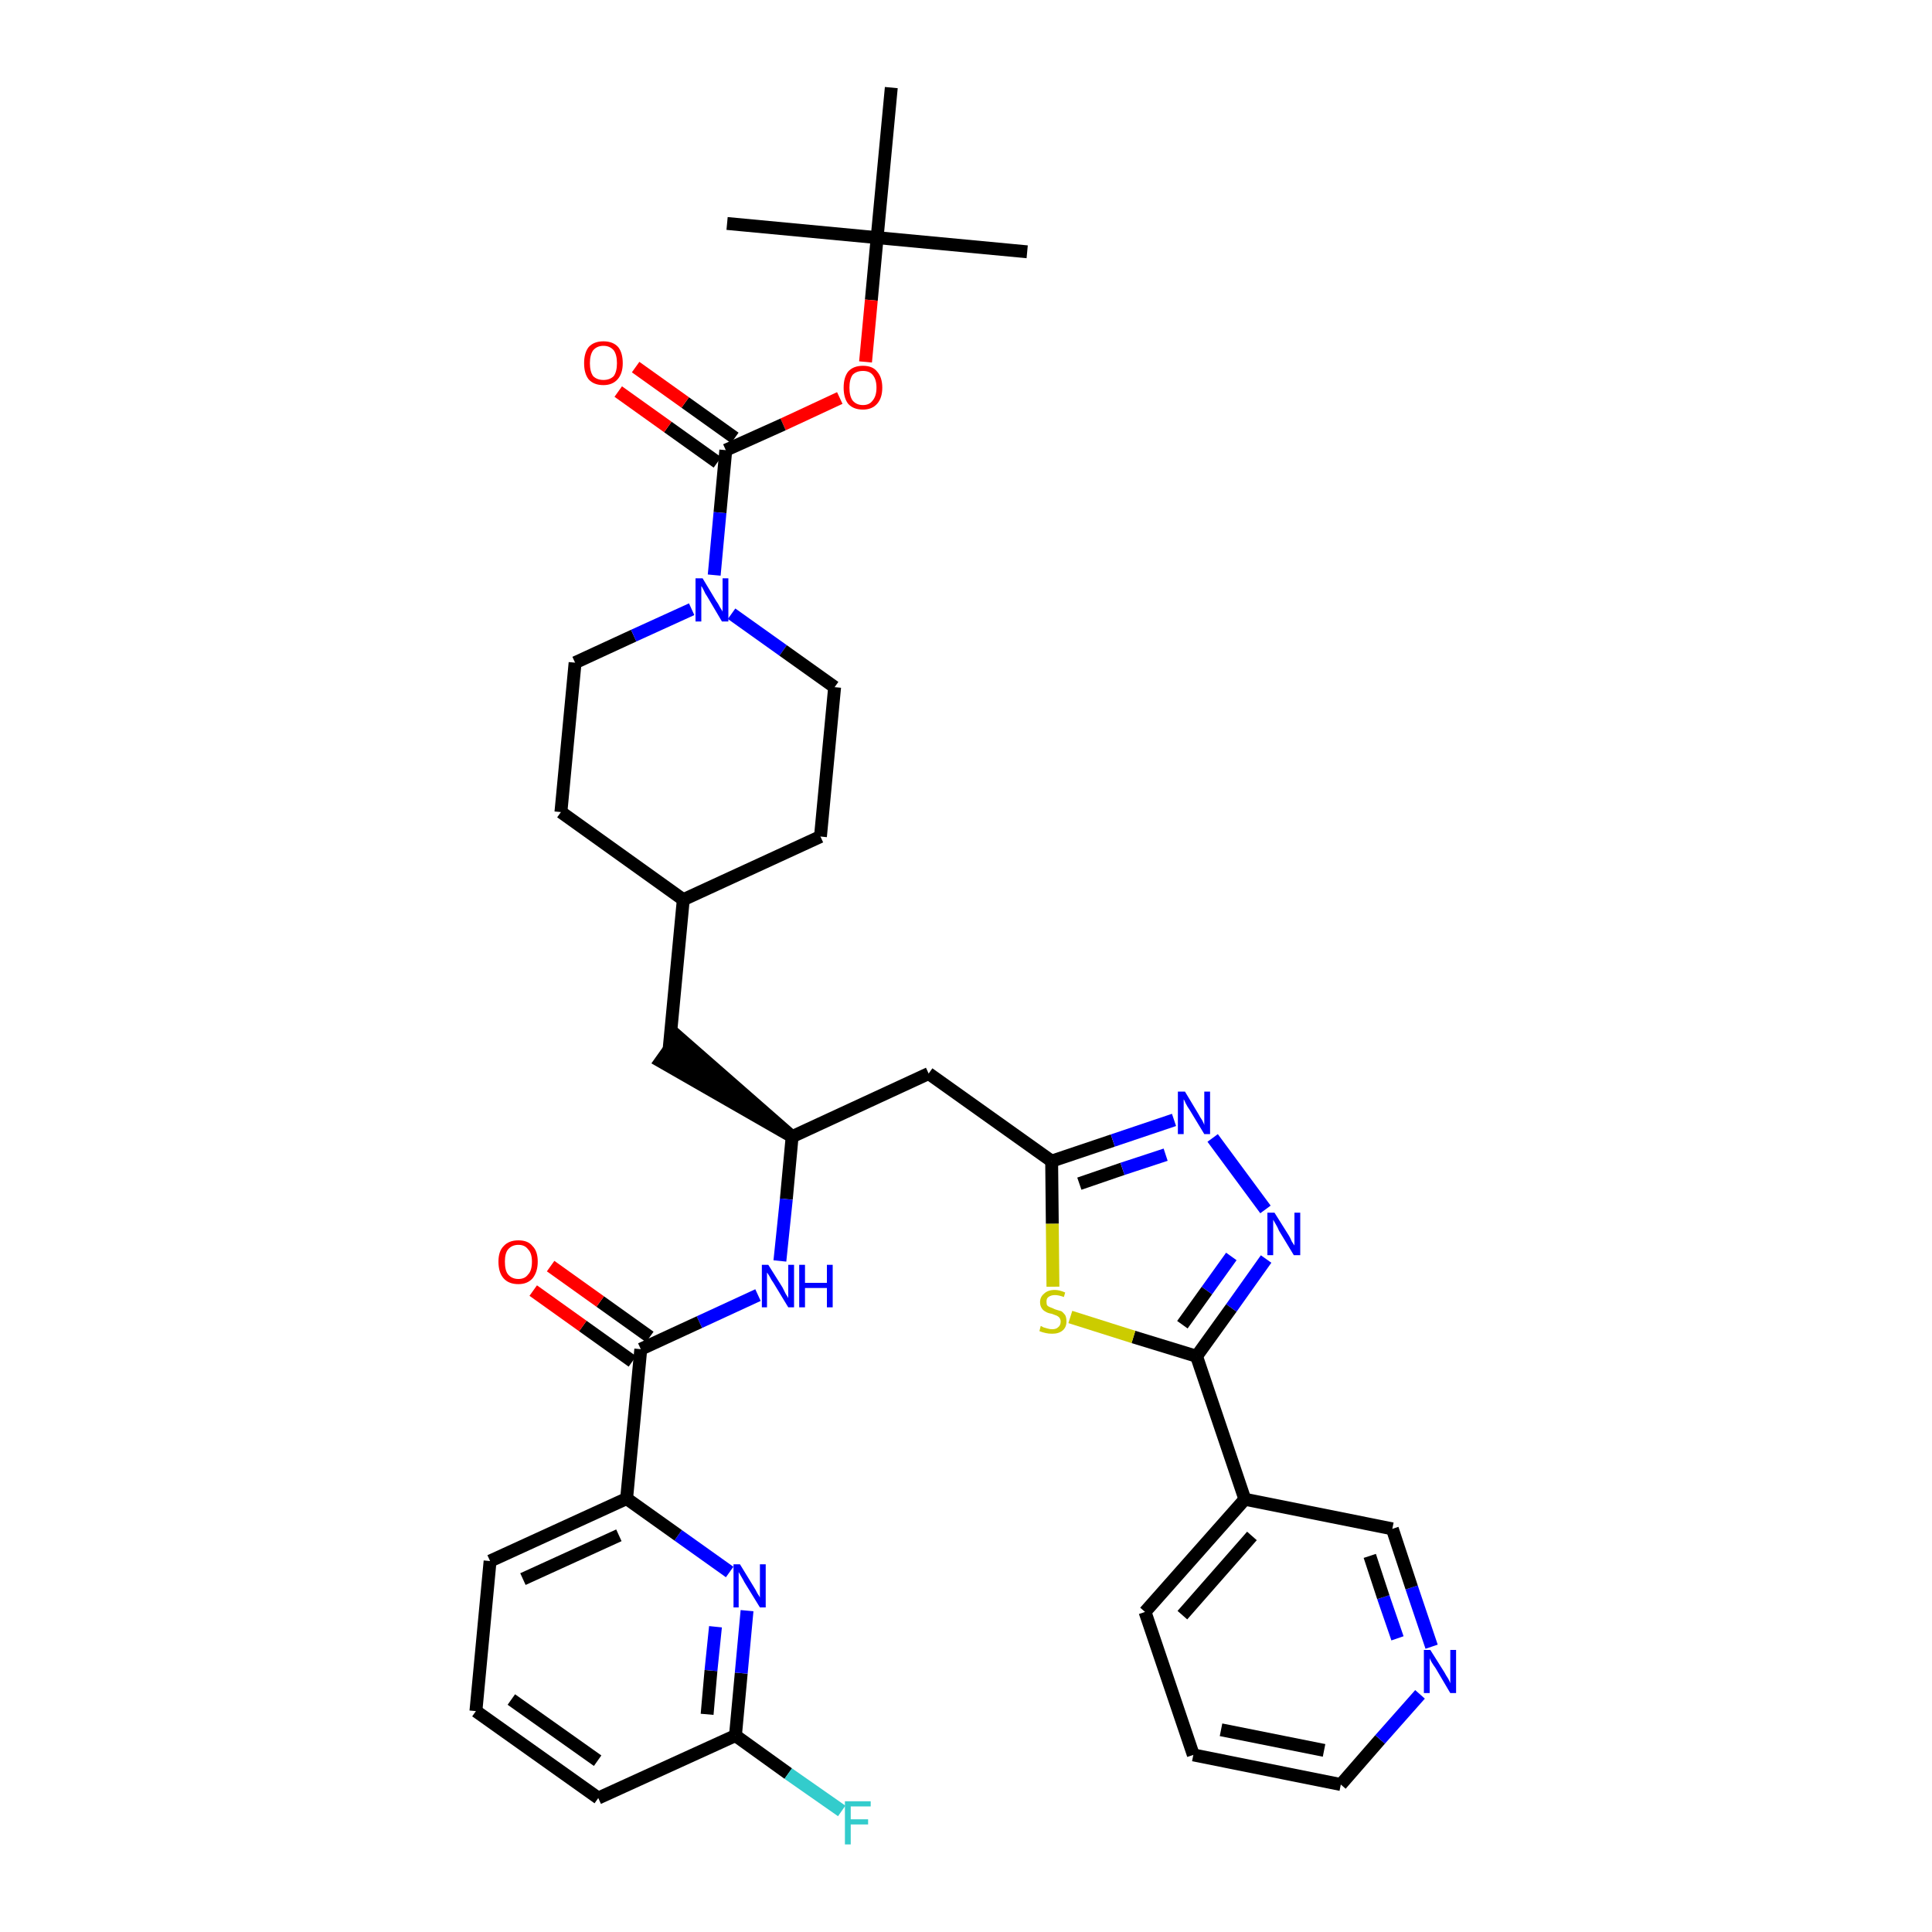 <?xml version='1.0' encoding='iso-8859-1'?>
<svg version='1.1' baseProfile='full'
              xmlns='http://www.w3.org/2000/svg'
                      xmlns:rdkit='http://www.rdkit.org/xml'
                      xmlns:xlink='http://www.w3.org/1999/xlink'
                  xml:space='preserve'
width='300px' height='300px' viewBox='0 0 300 300'>
<!-- END OF HEADER -->
<path class='bond-0 atom-0 atom-1' d='M 159.5,39.1 L 136.2,36.9' style='fill:none;fill-rule:evenodd;stroke:#000000;stroke-width:2.0px;stroke-linecap:butt;stroke-linejoin:miter;stroke-opacity:1' />
<path class='bond-1 atom-1 atom-2' d='M 136.2,36.9 L 112.9,34.7' style='fill:none;fill-rule:evenodd;stroke:#000000;stroke-width:2.0px;stroke-linecap:butt;stroke-linejoin:miter;stroke-opacity:1' />
<path class='bond-2 atom-1 atom-3' d='M 136.2,36.9 L 138.4,13.6' style='fill:none;fill-rule:evenodd;stroke:#000000;stroke-width:2.0px;stroke-linecap:butt;stroke-linejoin:miter;stroke-opacity:1' />
<path class='bond-3 atom-1 atom-4' d='M 136.2,36.9 L 135.3,46.6' style='fill:none;fill-rule:evenodd;stroke:#000000;stroke-width:2.0px;stroke-linecap:butt;stroke-linejoin:miter;stroke-opacity:1' />
<path class='bond-3 atom-1 atom-4' d='M 135.3,46.6 L 134.4,56.2' style='fill:none;fill-rule:evenodd;stroke:#FF0000;stroke-width:2.0px;stroke-linecap:butt;stroke-linejoin:miter;stroke-opacity:1' />
<path class='bond-4 atom-4 atom-5' d='M 130.4,61.8 L 121.6,65.9' style='fill:none;fill-rule:evenodd;stroke:#FF0000;stroke-width:2.0px;stroke-linecap:butt;stroke-linejoin:miter;stroke-opacity:1' />
<path class='bond-4 atom-4 atom-5' d='M 121.6,65.9 L 112.7,69.9' style='fill:none;fill-rule:evenodd;stroke:#000000;stroke-width:2.0px;stroke-linecap:butt;stroke-linejoin:miter;stroke-opacity:1' />
<path class='bond-5 atom-5 atom-6' d='M 114.1,68.0 L 106.4,62.5' style='fill:none;fill-rule:evenodd;stroke:#000000;stroke-width:2.0px;stroke-linecap:butt;stroke-linejoin:miter;stroke-opacity:1' />
<path class='bond-5 atom-5 atom-6' d='M 106.4,62.5 L 98.7,57.0' style='fill:none;fill-rule:evenodd;stroke:#FF0000;stroke-width:2.0px;stroke-linecap:butt;stroke-linejoin:miter;stroke-opacity:1' />
<path class='bond-5 atom-5 atom-6' d='M 111.4,71.8 L 103.7,66.3' style='fill:none;fill-rule:evenodd;stroke:#000000;stroke-width:2.0px;stroke-linecap:butt;stroke-linejoin:miter;stroke-opacity:1' />
<path class='bond-5 atom-5 atom-6' d='M 103.7,66.3 L 96.0,60.8' style='fill:none;fill-rule:evenodd;stroke:#FF0000;stroke-width:2.0px;stroke-linecap:butt;stroke-linejoin:miter;stroke-opacity:1' />
<path class='bond-6 atom-5 atom-7' d='M 112.7,69.9 L 111.8,79.6' style='fill:none;fill-rule:evenodd;stroke:#000000;stroke-width:2.0px;stroke-linecap:butt;stroke-linejoin:miter;stroke-opacity:1' />
<path class='bond-6 atom-5 atom-7' d='M 111.8,79.6 L 110.9,89.3' style='fill:none;fill-rule:evenodd;stroke:#0000FF;stroke-width:2.0px;stroke-linecap:butt;stroke-linejoin:miter;stroke-opacity:1' />
<path class='bond-7 atom-7 atom-8' d='M 113.6,95.3 L 121.6,101.0' style='fill:none;fill-rule:evenodd;stroke:#0000FF;stroke-width:2.0px;stroke-linecap:butt;stroke-linejoin:miter;stroke-opacity:1' />
<path class='bond-7 atom-7 atom-8' d='M 121.6,101.0 L 129.6,106.7' style='fill:none;fill-rule:evenodd;stroke:#000000;stroke-width:2.0px;stroke-linecap:butt;stroke-linejoin:miter;stroke-opacity:1' />
<path class='bond-36 atom-36 atom-7' d='M 89.3,102.9 L 98.4,98.7' style='fill:none;fill-rule:evenodd;stroke:#000000;stroke-width:2.0px;stroke-linecap:butt;stroke-linejoin:miter;stroke-opacity:1' />
<path class='bond-36 atom-36 atom-7' d='M 98.4,98.7 L 107.4,94.6' style='fill:none;fill-rule:evenodd;stroke:#0000FF;stroke-width:2.0px;stroke-linecap:butt;stroke-linejoin:miter;stroke-opacity:1' />
<path class='bond-8 atom-8 atom-9' d='M 129.6,106.7 L 127.4,129.9' style='fill:none;fill-rule:evenodd;stroke:#000000;stroke-width:2.0px;stroke-linecap:butt;stroke-linejoin:miter;stroke-opacity:1' />
<path class='bond-9 atom-9 atom-10' d='M 127.4,129.9 L 106.1,139.7' style='fill:none;fill-rule:evenodd;stroke:#000000;stroke-width:2.0px;stroke-linecap:butt;stroke-linejoin:miter;stroke-opacity:1' />
<path class='bond-10 atom-10 atom-11' d='M 106.1,139.7 L 103.9,162.9' style='fill:none;fill-rule:evenodd;stroke:#000000;stroke-width:2.0px;stroke-linecap:butt;stroke-linejoin:miter;stroke-opacity:1' />
<path class='bond-34 atom-10 atom-35' d='M 106.1,139.7 L 87.1,126.1' style='fill:none;fill-rule:evenodd;stroke:#000000;stroke-width:2.0px;stroke-linecap:butt;stroke-linejoin:miter;stroke-opacity:1' />
<path class='bond-11 atom-12 atom-11' d='M 123.0,176.5 L 105.3,161.0 L 102.6,164.8 Z' style='fill:#000000;fill-rule:evenodd;fill-opacity:1;stroke:#000000;stroke-width:2.0px;stroke-linecap:butt;stroke-linejoin:miter;stroke-opacity:1;' />
<path class='bond-12 atom-12 atom-13' d='M 123.0,176.5 L 144.2,166.7' style='fill:none;fill-rule:evenodd;stroke:#000000;stroke-width:2.0px;stroke-linecap:butt;stroke-linejoin:miter;stroke-opacity:1' />
<path class='bond-24 atom-12 atom-25' d='M 123.0,176.5 L 122.1,186.2' style='fill:none;fill-rule:evenodd;stroke:#000000;stroke-width:2.0px;stroke-linecap:butt;stroke-linejoin:miter;stroke-opacity:1' />
<path class='bond-24 atom-12 atom-25' d='M 122.1,186.2 L 121.1,195.8' style='fill:none;fill-rule:evenodd;stroke:#0000FF;stroke-width:2.0px;stroke-linecap:butt;stroke-linejoin:miter;stroke-opacity:1' />
<path class='bond-13 atom-13 atom-14' d='M 144.2,166.7 L 163.3,180.3' style='fill:none;fill-rule:evenodd;stroke:#000000;stroke-width:2.0px;stroke-linecap:butt;stroke-linejoin:miter;stroke-opacity:1' />
<path class='bond-14 atom-14 atom-15' d='M 163.3,180.3 L 172.8,177.1' style='fill:none;fill-rule:evenodd;stroke:#000000;stroke-width:2.0px;stroke-linecap:butt;stroke-linejoin:miter;stroke-opacity:1' />
<path class='bond-14 atom-14 atom-15' d='M 172.8,177.1 L 182.3,173.9' style='fill:none;fill-rule:evenodd;stroke:#0000FF;stroke-width:2.0px;stroke-linecap:butt;stroke-linejoin:miter;stroke-opacity:1' />
<path class='bond-14 atom-14 atom-15' d='M 167.6,183.8 L 174.3,181.5' style='fill:none;fill-rule:evenodd;stroke:#000000;stroke-width:2.0px;stroke-linecap:butt;stroke-linejoin:miter;stroke-opacity:1' />
<path class='bond-14 atom-14 atom-15' d='M 174.3,181.5 L 181.0,179.3' style='fill:none;fill-rule:evenodd;stroke:#0000FF;stroke-width:2.0px;stroke-linecap:butt;stroke-linejoin:miter;stroke-opacity:1' />
<path class='bond-37 atom-24 atom-14' d='M 163.5,199.8 L 163.4,190.0' style='fill:none;fill-rule:evenodd;stroke:#CCCC00;stroke-width:2.0px;stroke-linecap:butt;stroke-linejoin:miter;stroke-opacity:1' />
<path class='bond-37 atom-24 atom-14' d='M 163.4,190.0 L 163.3,180.3' style='fill:none;fill-rule:evenodd;stroke:#000000;stroke-width:2.0px;stroke-linecap:butt;stroke-linejoin:miter;stroke-opacity:1' />
<path class='bond-15 atom-15 atom-16' d='M 188.3,176.7 L 196.5,187.8' style='fill:none;fill-rule:evenodd;stroke:#0000FF;stroke-width:2.0px;stroke-linecap:butt;stroke-linejoin:miter;stroke-opacity:1' />
<path class='bond-16 atom-16 atom-17' d='M 196.6,195.5 L 191.2,203.1' style='fill:none;fill-rule:evenodd;stroke:#0000FF;stroke-width:2.0px;stroke-linecap:butt;stroke-linejoin:miter;stroke-opacity:1' />
<path class='bond-16 atom-16 atom-17' d='M 191.2,203.1 L 185.8,210.6' style='fill:none;fill-rule:evenodd;stroke:#000000;stroke-width:2.0px;stroke-linecap:butt;stroke-linejoin:miter;stroke-opacity:1' />
<path class='bond-16 atom-16 atom-17' d='M 191.2,195.1 L 187.4,200.4' style='fill:none;fill-rule:evenodd;stroke:#0000FF;stroke-width:2.0px;stroke-linecap:butt;stroke-linejoin:miter;stroke-opacity:1' />
<path class='bond-16 atom-16 atom-17' d='M 187.4,200.4 L 183.6,205.7' style='fill:none;fill-rule:evenodd;stroke:#000000;stroke-width:2.0px;stroke-linecap:butt;stroke-linejoin:miter;stroke-opacity:1' />
<path class='bond-17 atom-17 atom-18' d='M 185.8,210.6 L 193.3,232.8' style='fill:none;fill-rule:evenodd;stroke:#000000;stroke-width:2.0px;stroke-linecap:butt;stroke-linejoin:miter;stroke-opacity:1' />
<path class='bond-23 atom-17 atom-24' d='M 185.8,210.6 L 176.0,207.6' style='fill:none;fill-rule:evenodd;stroke:#000000;stroke-width:2.0px;stroke-linecap:butt;stroke-linejoin:miter;stroke-opacity:1' />
<path class='bond-23 atom-17 atom-24' d='M 176.0,207.6 L 166.2,204.5' style='fill:none;fill-rule:evenodd;stroke:#CCCC00;stroke-width:2.0px;stroke-linecap:butt;stroke-linejoin:miter;stroke-opacity:1' />
<path class='bond-18 atom-18 atom-19' d='M 193.3,232.8 L 177.8,250.3' style='fill:none;fill-rule:evenodd;stroke:#000000;stroke-width:2.0px;stroke-linecap:butt;stroke-linejoin:miter;stroke-opacity:1' />
<path class='bond-18 atom-18 atom-19' d='M 194.4,238.5 L 183.6,250.8' style='fill:none;fill-rule:evenodd;stroke:#000000;stroke-width:2.0px;stroke-linecap:butt;stroke-linejoin:miter;stroke-opacity:1' />
<path class='bond-39 atom-23 atom-18' d='M 216.2,237.4 L 193.3,232.8' style='fill:none;fill-rule:evenodd;stroke:#000000;stroke-width:2.0px;stroke-linecap:butt;stroke-linejoin:miter;stroke-opacity:1' />
<path class='bond-19 atom-19 atom-20' d='M 177.8,250.3 L 185.3,272.5' style='fill:none;fill-rule:evenodd;stroke:#000000;stroke-width:2.0px;stroke-linecap:butt;stroke-linejoin:miter;stroke-opacity:1' />
<path class='bond-20 atom-20 atom-21' d='M 185.3,272.5 L 208.2,277.1' style='fill:none;fill-rule:evenodd;stroke:#000000;stroke-width:2.0px;stroke-linecap:butt;stroke-linejoin:miter;stroke-opacity:1' />
<path class='bond-20 atom-20 atom-21' d='M 189.6,268.6 L 205.6,271.8' style='fill:none;fill-rule:evenodd;stroke:#000000;stroke-width:2.0px;stroke-linecap:butt;stroke-linejoin:miter;stroke-opacity:1' />
<path class='bond-21 atom-21 atom-22' d='M 208.2,277.1 L 214.3,270.1' style='fill:none;fill-rule:evenodd;stroke:#000000;stroke-width:2.0px;stroke-linecap:butt;stroke-linejoin:miter;stroke-opacity:1' />
<path class='bond-21 atom-21 atom-22' d='M 214.3,270.1 L 220.5,263.1' style='fill:none;fill-rule:evenodd;stroke:#0000FF;stroke-width:2.0px;stroke-linecap:butt;stroke-linejoin:miter;stroke-opacity:1' />
<path class='bond-22 atom-22 atom-23' d='M 222.3,255.7 L 219.2,246.5' style='fill:none;fill-rule:evenodd;stroke:#0000FF;stroke-width:2.0px;stroke-linecap:butt;stroke-linejoin:miter;stroke-opacity:1' />
<path class='bond-22 atom-22 atom-23' d='M 219.2,246.5 L 216.2,237.4' style='fill:none;fill-rule:evenodd;stroke:#000000;stroke-width:2.0px;stroke-linecap:butt;stroke-linejoin:miter;stroke-opacity:1' />
<path class='bond-22 atom-22 atom-23' d='M 217.0,254.4 L 214.8,248.0' style='fill:none;fill-rule:evenodd;stroke:#0000FF;stroke-width:2.0px;stroke-linecap:butt;stroke-linejoin:miter;stroke-opacity:1' />
<path class='bond-22 atom-22 atom-23' d='M 214.8,248.0 L 212.7,241.6' style='fill:none;fill-rule:evenodd;stroke:#000000;stroke-width:2.0px;stroke-linecap:butt;stroke-linejoin:miter;stroke-opacity:1' />
<path class='bond-25 atom-25 atom-26' d='M 117.7,201.1 L 108.6,205.3' style='fill:none;fill-rule:evenodd;stroke:#0000FF;stroke-width:2.0px;stroke-linecap:butt;stroke-linejoin:miter;stroke-opacity:1' />
<path class='bond-25 atom-25 atom-26' d='M 108.6,205.3 L 99.5,209.5' style='fill:none;fill-rule:evenodd;stroke:#000000;stroke-width:2.0px;stroke-linecap:butt;stroke-linejoin:miter;stroke-opacity:1' />
<path class='bond-26 atom-26 atom-27' d='M 100.9,207.6 L 93.2,202.1' style='fill:none;fill-rule:evenodd;stroke:#000000;stroke-width:2.0px;stroke-linecap:butt;stroke-linejoin:miter;stroke-opacity:1' />
<path class='bond-26 atom-26 atom-27' d='M 93.2,202.1 L 85.5,196.6' style='fill:none;fill-rule:evenodd;stroke:#FF0000;stroke-width:2.0px;stroke-linecap:butt;stroke-linejoin:miter;stroke-opacity:1' />
<path class='bond-26 atom-26 atom-27' d='M 98.2,211.4 L 90.5,205.9' style='fill:none;fill-rule:evenodd;stroke:#000000;stroke-width:2.0px;stroke-linecap:butt;stroke-linejoin:miter;stroke-opacity:1' />
<path class='bond-26 atom-26 atom-27' d='M 90.5,205.9 L 82.8,200.4' style='fill:none;fill-rule:evenodd;stroke:#FF0000;stroke-width:2.0px;stroke-linecap:butt;stroke-linejoin:miter;stroke-opacity:1' />
<path class='bond-27 atom-26 atom-28' d='M 99.5,209.5 L 97.3,232.7' style='fill:none;fill-rule:evenodd;stroke:#000000;stroke-width:2.0px;stroke-linecap:butt;stroke-linejoin:miter;stroke-opacity:1' />
<path class='bond-28 atom-28 atom-29' d='M 97.3,232.7 L 76.1,242.4' style='fill:none;fill-rule:evenodd;stroke:#000000;stroke-width:2.0px;stroke-linecap:butt;stroke-linejoin:miter;stroke-opacity:1' />
<path class='bond-28 atom-28 atom-29' d='M 96.1,238.4 L 81.2,245.2' style='fill:none;fill-rule:evenodd;stroke:#000000;stroke-width:2.0px;stroke-linecap:butt;stroke-linejoin:miter;stroke-opacity:1' />
<path class='bond-38 atom-34 atom-28' d='M 113.3,244.1 L 105.3,238.4' style='fill:none;fill-rule:evenodd;stroke:#0000FF;stroke-width:2.0px;stroke-linecap:butt;stroke-linejoin:miter;stroke-opacity:1' />
<path class='bond-38 atom-34 atom-28' d='M 105.3,238.4 L 97.3,232.7' style='fill:none;fill-rule:evenodd;stroke:#000000;stroke-width:2.0px;stroke-linecap:butt;stroke-linejoin:miter;stroke-opacity:1' />
<path class='bond-29 atom-29 atom-30' d='M 76.1,242.4 L 73.9,265.7' style='fill:none;fill-rule:evenodd;stroke:#000000;stroke-width:2.0px;stroke-linecap:butt;stroke-linejoin:miter;stroke-opacity:1' />
<path class='bond-30 atom-30 atom-31' d='M 73.9,265.7 L 92.9,279.2' style='fill:none;fill-rule:evenodd;stroke:#000000;stroke-width:2.0px;stroke-linecap:butt;stroke-linejoin:miter;stroke-opacity:1' />
<path class='bond-30 atom-30 atom-31' d='M 79.4,263.9 L 92.8,273.4' style='fill:none;fill-rule:evenodd;stroke:#000000;stroke-width:2.0px;stroke-linecap:butt;stroke-linejoin:miter;stroke-opacity:1' />
<path class='bond-31 atom-31 atom-32' d='M 92.9,279.2 L 114.2,269.5' style='fill:none;fill-rule:evenodd;stroke:#000000;stroke-width:2.0px;stroke-linecap:butt;stroke-linejoin:miter;stroke-opacity:1' />
<path class='bond-32 atom-32 atom-33' d='M 114.2,269.5 L 122.4,275.4' style='fill:none;fill-rule:evenodd;stroke:#000000;stroke-width:2.0px;stroke-linecap:butt;stroke-linejoin:miter;stroke-opacity:1' />
<path class='bond-32 atom-32 atom-33' d='M 122.4,275.4 L 130.7,281.2' style='fill:none;fill-rule:evenodd;stroke:#33CCCC;stroke-width:2.0px;stroke-linecap:butt;stroke-linejoin:miter;stroke-opacity:1' />
<path class='bond-33 atom-32 atom-34' d='M 114.2,269.5 L 115.1,259.8' style='fill:none;fill-rule:evenodd;stroke:#000000;stroke-width:2.0px;stroke-linecap:butt;stroke-linejoin:miter;stroke-opacity:1' />
<path class='bond-33 atom-32 atom-34' d='M 115.1,259.8 L 116.0,250.1' style='fill:none;fill-rule:evenodd;stroke:#0000FF;stroke-width:2.0px;stroke-linecap:butt;stroke-linejoin:miter;stroke-opacity:1' />
<path class='bond-33 atom-32 atom-34' d='M 109.8,266.2 L 110.4,259.4' style='fill:none;fill-rule:evenodd;stroke:#000000;stroke-width:2.0px;stroke-linecap:butt;stroke-linejoin:miter;stroke-opacity:1' />
<path class='bond-33 atom-32 atom-34' d='M 110.4,259.4 L 111.1,252.6' style='fill:none;fill-rule:evenodd;stroke:#0000FF;stroke-width:2.0px;stroke-linecap:butt;stroke-linejoin:miter;stroke-opacity:1' />
<path class='bond-35 atom-35 atom-36' d='M 87.1,126.1 L 89.3,102.9' style='fill:none;fill-rule:evenodd;stroke:#000000;stroke-width:2.0px;stroke-linecap:butt;stroke-linejoin:miter;stroke-opacity:1' />
<path  class='atom-4' d='M 131.0 60.2
Q 131.0 58.6, 131.7 57.7
Q 132.5 56.8, 134.0 56.8
Q 135.5 56.8, 136.2 57.7
Q 137.0 58.6, 137.0 60.2
Q 137.0 61.8, 136.2 62.7
Q 135.4 63.6, 134.0 63.6
Q 132.5 63.6, 131.7 62.7
Q 131.0 61.8, 131.0 60.2
M 134.0 62.9
Q 135.0 62.9, 135.5 62.2
Q 136.1 61.5, 136.1 60.2
Q 136.1 58.9, 135.5 58.2
Q 135.0 57.6, 134.0 57.6
Q 133.0 57.6, 132.4 58.2
Q 131.9 58.9, 131.9 60.2
Q 131.9 61.5, 132.4 62.2
Q 133.0 62.9, 134.0 62.9
' fill='#FF0000'/>
<path  class='atom-6' d='M 90.7 56.4
Q 90.7 54.8, 91.4 53.9
Q 92.2 53.0, 93.7 53.0
Q 95.2 53.0, 96.0 53.9
Q 96.7 54.8, 96.7 56.4
Q 96.7 58.0, 95.9 58.9
Q 95.1 59.8, 93.7 59.8
Q 92.2 59.8, 91.4 58.9
Q 90.7 58.0, 90.7 56.4
M 93.7 59.0
Q 94.7 59.0, 95.3 58.4
Q 95.8 57.7, 95.8 56.4
Q 95.8 55.1, 95.3 54.4
Q 94.7 53.7, 93.7 53.7
Q 92.7 53.7, 92.1 54.4
Q 91.6 55.1, 91.6 56.4
Q 91.6 57.7, 92.1 58.4
Q 92.7 59.0, 93.7 59.0
' fill='#FF0000'/>
<path  class='atom-7' d='M 109.1 89.8
L 111.2 93.3
Q 111.5 93.7, 111.8 94.3
Q 112.2 94.9, 112.2 95.0
L 112.2 89.8
L 113.1 89.8
L 113.1 96.5
L 112.1 96.5
L 109.8 92.6
Q 109.5 92.2, 109.3 91.7
Q 109.0 91.1, 108.9 91.0
L 108.9 96.5
L 108.0 96.5
L 108.0 89.8
L 109.1 89.8
' fill='#0000FF'/>
<path  class='atom-15' d='M 184.0 169.5
L 186.1 173.0
Q 186.3 173.4, 186.7 174.0
Q 187.0 174.6, 187.0 174.7
L 187.0 169.5
L 187.9 169.5
L 187.9 176.1
L 187.0 176.1
L 184.7 172.3
Q 184.4 171.9, 184.1 171.3
Q 183.9 170.8, 183.8 170.7
L 183.8 176.1
L 182.9 176.1
L 182.9 169.5
L 184.0 169.5
' fill='#0000FF'/>
<path  class='atom-16' d='M 197.9 188.3
L 200.1 191.8
Q 200.3 192.1, 200.6 192.8
Q 201.0 193.4, 201.0 193.4
L 201.0 188.3
L 201.9 188.3
L 201.9 194.9
L 200.9 194.9
L 198.6 191.1
Q 198.4 190.6, 198.1 190.1
Q 197.8 189.6, 197.7 189.4
L 197.7 194.9
L 196.8 194.9
L 196.8 188.3
L 197.9 188.3
' fill='#0000FF'/>
<path  class='atom-22' d='M 222.1 256.2
L 224.3 259.7
Q 224.5 260.1, 224.9 260.7
Q 225.2 261.3, 225.2 261.4
L 225.2 256.2
L 226.1 256.2
L 226.1 262.9
L 225.2 262.9
L 222.9 259.0
Q 222.6 258.6, 222.3 258.1
Q 222.0 257.6, 222.0 257.4
L 222.0 262.9
L 221.1 262.9
L 221.1 256.2
L 222.1 256.2
' fill='#0000FF'/>
<path  class='atom-24' d='M 161.6 205.9
Q 161.7 205.9, 162.0 206.1
Q 162.3 206.2, 162.7 206.3
Q 163.0 206.4, 163.4 206.4
Q 164.0 206.4, 164.3 206.1
Q 164.7 205.8, 164.7 205.2
Q 164.7 204.9, 164.5 204.6
Q 164.3 204.4, 164.1 204.3
Q 163.8 204.2, 163.3 204.0
Q 162.7 203.9, 162.4 203.7
Q 162.0 203.5, 161.8 203.2
Q 161.5 202.8, 161.5 202.2
Q 161.5 201.4, 162.1 200.9
Q 162.7 200.3, 163.8 200.3
Q 164.5 200.3, 165.4 200.7
L 165.2 201.4
Q 164.4 201.1, 163.8 201.1
Q 163.2 201.1, 162.8 201.4
Q 162.5 201.6, 162.5 202.1
Q 162.5 202.5, 162.6 202.7
Q 162.8 202.9, 163.1 203.0
Q 163.4 203.1, 163.8 203.3
Q 164.4 203.5, 164.8 203.6
Q 165.1 203.8, 165.4 204.2
Q 165.6 204.6, 165.6 205.2
Q 165.6 206.1, 165.0 206.6
Q 164.4 207.1, 163.4 207.1
Q 162.8 207.1, 162.4 207.0
Q 161.9 206.9, 161.4 206.7
L 161.6 205.9
' fill='#CCCC00'/>
<path  class='atom-25' d='M 119.3 196.4
L 121.5 199.9
Q 121.7 200.3, 122.0 200.9
Q 122.4 201.5, 122.4 201.6
L 122.4 196.4
L 123.3 196.4
L 123.3 203.0
L 122.4 203.0
L 120.1 199.2
Q 119.8 198.8, 119.5 198.2
Q 119.2 197.7, 119.1 197.6
L 119.1 203.0
L 118.3 203.0
L 118.3 196.4
L 119.3 196.4
' fill='#0000FF'/>
<path  class='atom-25' d='M 124.1 196.4
L 125.0 196.4
L 125.0 199.2
L 128.4 199.2
L 128.4 196.4
L 129.3 196.4
L 129.3 203.0
L 128.4 203.0
L 128.4 200.0
L 125.0 200.0
L 125.0 203.0
L 124.1 203.0
L 124.1 196.4
' fill='#0000FF'/>
<path  class='atom-27' d='M 77.4 195.9
Q 77.4 194.3, 78.2 193.5
Q 79.0 192.6, 80.5 192.6
Q 82.0 192.6, 82.7 193.5
Q 83.5 194.3, 83.5 195.9
Q 83.5 197.5, 82.7 198.5
Q 81.9 199.4, 80.5 199.4
Q 79.0 199.4, 78.2 198.5
Q 77.4 197.6, 77.4 195.9
M 80.5 198.6
Q 81.5 198.6, 82.0 197.9
Q 82.6 197.3, 82.6 195.9
Q 82.6 194.6, 82.0 194.0
Q 81.5 193.3, 80.5 193.3
Q 79.5 193.3, 78.9 194.0
Q 78.4 194.6, 78.4 195.9
Q 78.4 197.3, 78.9 197.9
Q 79.5 198.6, 80.5 198.6
' fill='#FF0000'/>
<path  class='atom-33' d='M 131.2 279.7
L 135.2 279.7
L 135.2 280.5
L 132.1 280.5
L 132.1 282.5
L 134.8 282.5
L 134.8 283.3
L 132.1 283.3
L 132.1 286.4
L 131.2 286.4
L 131.2 279.7
' fill='#33CCCC'/>
<path  class='atom-34' d='M 114.9 242.9
L 117.1 246.5
Q 117.3 246.8, 117.6 247.4
Q 118.0 248.0, 118.0 248.1
L 118.0 242.9
L 118.9 242.9
L 118.9 249.6
L 118.0 249.6
L 115.6 245.7
Q 115.4 245.3, 115.1 244.8
Q 114.8 244.3, 114.7 244.1
L 114.7 249.6
L 113.9 249.6
L 113.9 242.9
L 114.9 242.9
' fill='#0000FF'/>
</svg>
